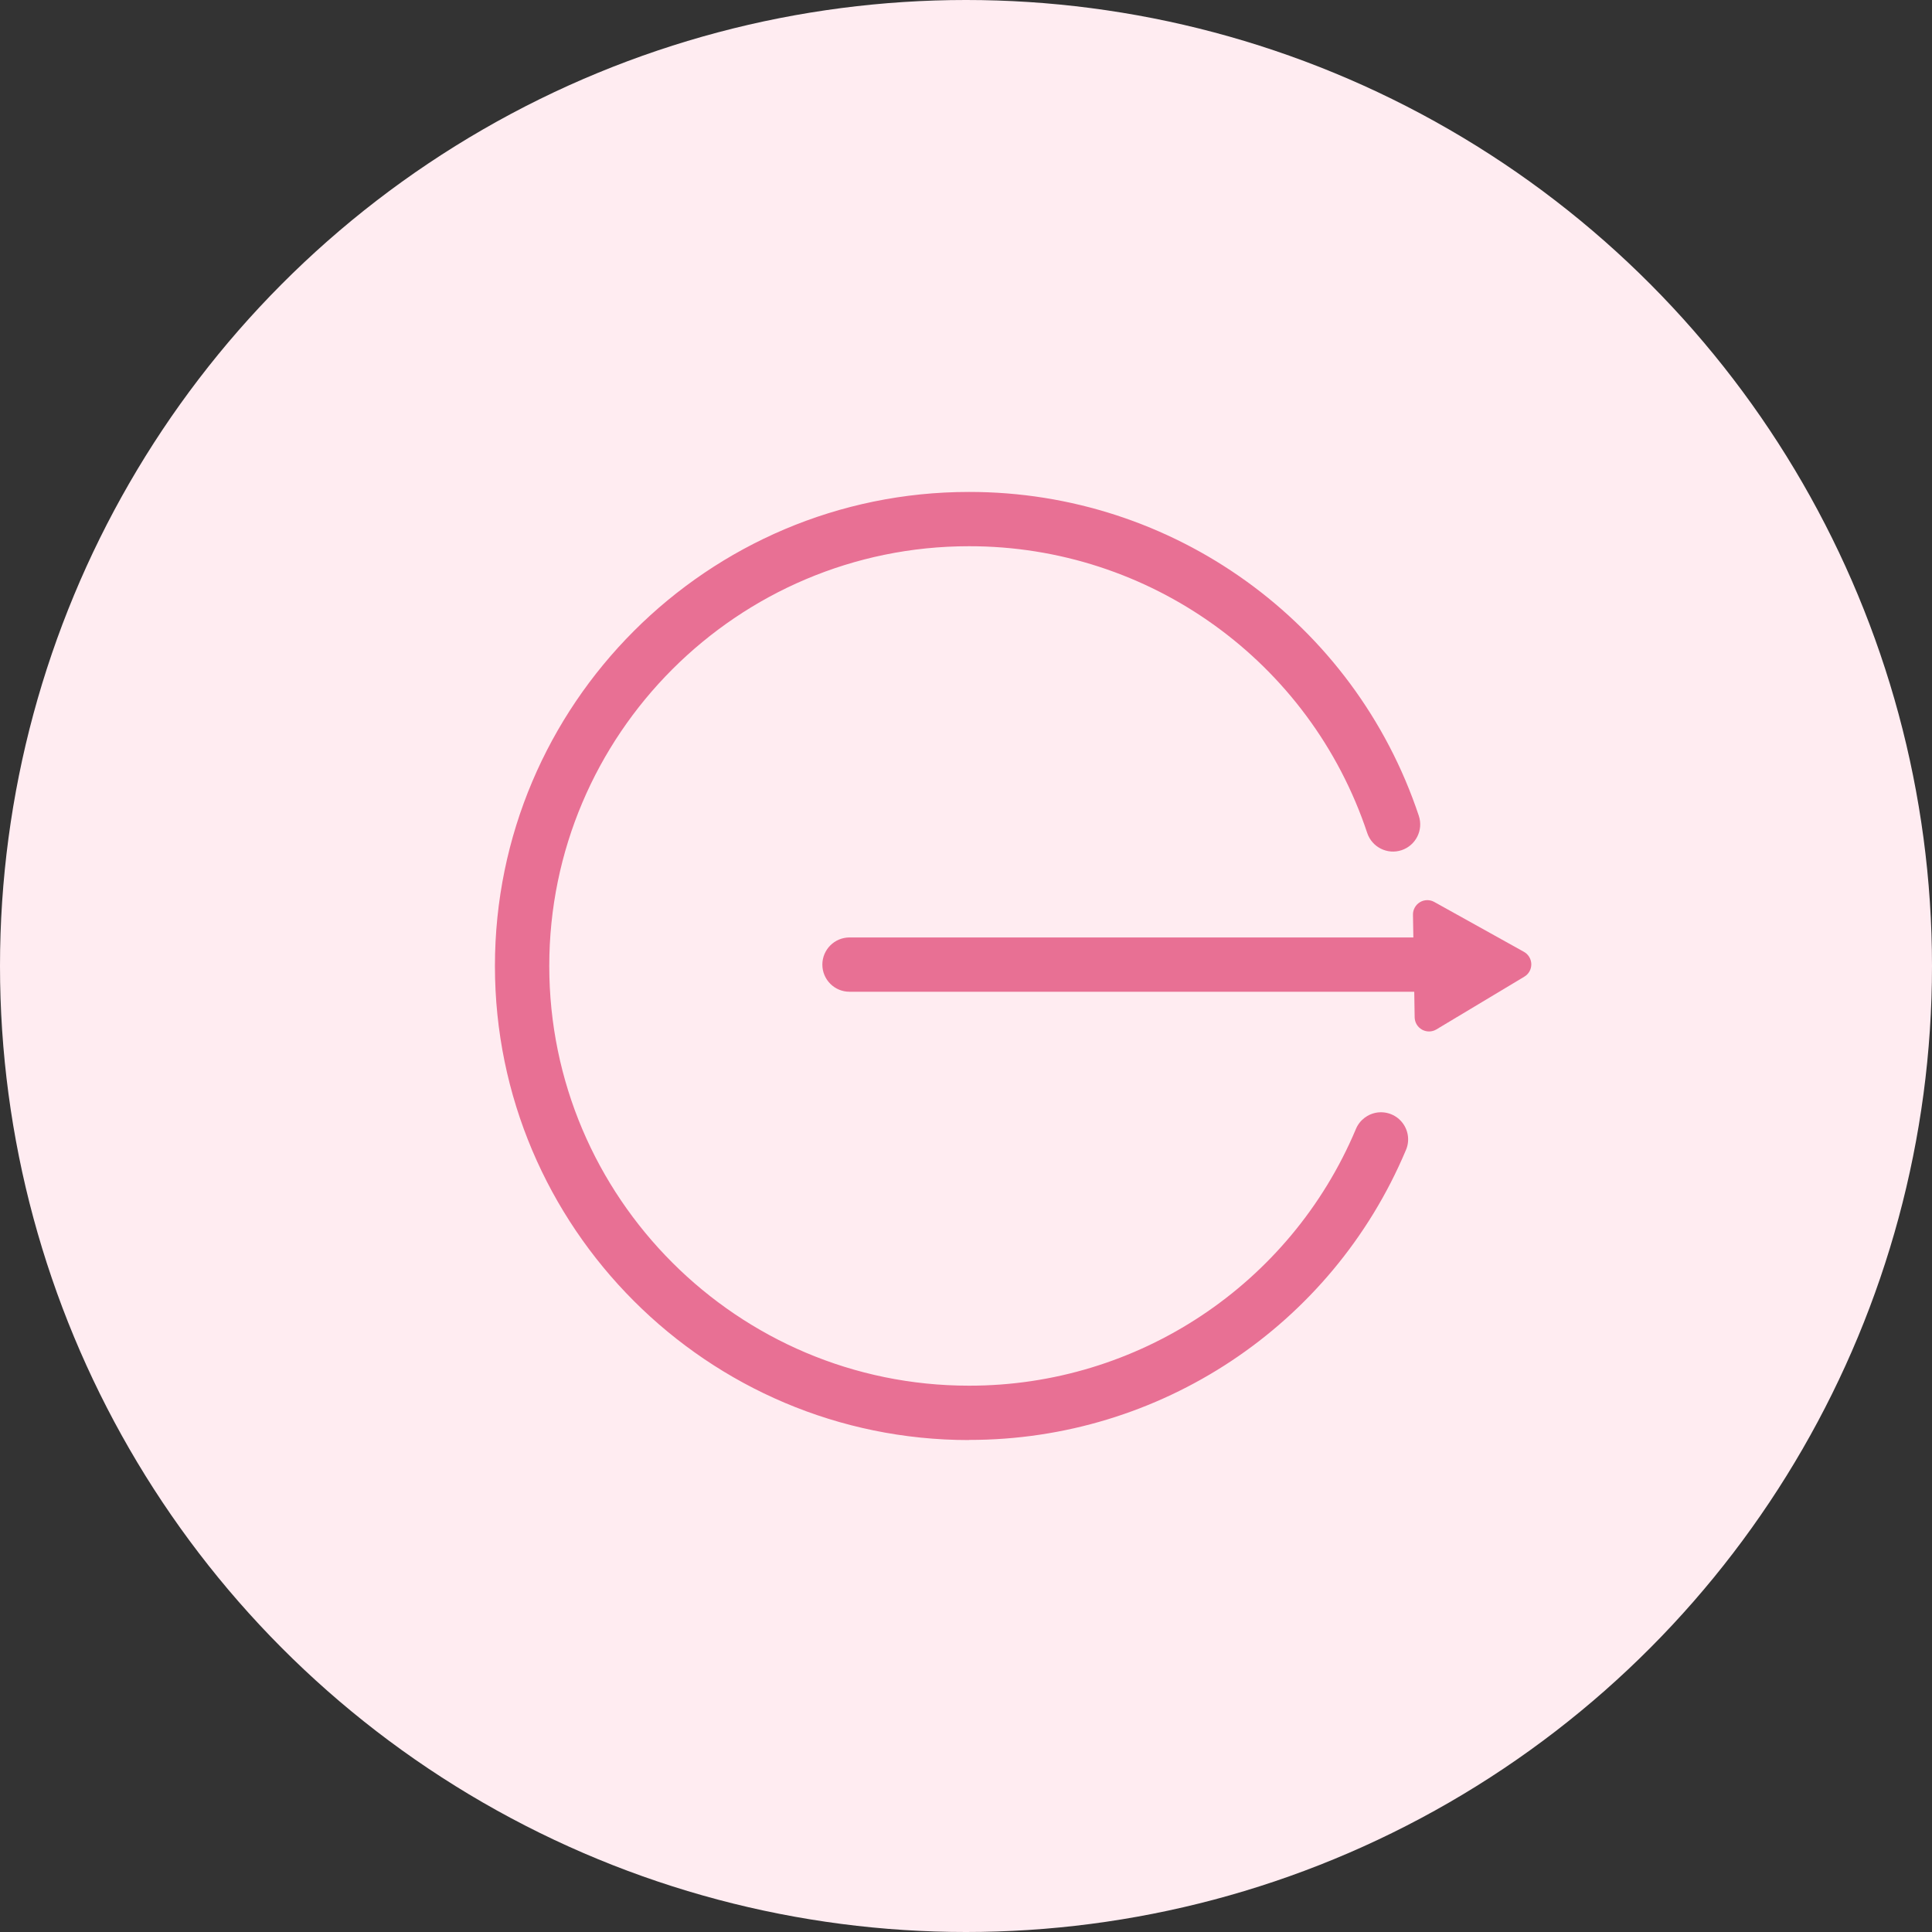 <svg xmlns="http://www.w3.org/2000/svg" xmlns:xlink="http://www.w3.org/1999/xlink" width="40" height="40" viewBox="0 0 40 40">
  <rect x="0" y="0" width="40" height="40" fill="#333333" stroke="none"/>
  <defs>
    <rect id="rect-2" width="24" height="24" x="9" y="8"/>
    <mask id="mask-3" maskContentUnits="userSpaceOnUse" maskUnits="userSpaceOnUse">
      <rect width="40" height="40" x="0" y="0" fill="black"/>
      <use fill="white" xlink:href="#rect-2"/>
    </mask>
  </defs>
  <g>
    <ellipse cx="20" cy="20" fill="rgb(255,236,241)" rx="20" ry="20"/>
    <g>
      <use fill="none" xlink:href="#rect-2"/>
      <g mask="url(#mask-3)">
        <path fill="rgb(232,112,148)" fill-rule="evenodd" d="M20.062 29.815c-5.412 0-9.815-4.403-9.815-9.815 0-5.412 4.403-9.815 9.815-9.815 4.225-.005 7.977 2.697 9.313 6.705.098.295-.061.613-.356.712-.295.098-.613-.061-.712-.356-1.182-3.549-4.505-5.941-8.245-5.937-4.792 0-8.69 3.898-8.69 8.69 0 4.792 3.898 8.69 8.69 8.69 3.494.004 6.651-2.088 8.008-5.308.076-.189.248-.321.449-.348.202-.026.402.058.523.221.122.163.146.379.063.564-1.533 3.637-5.097 5.999-9.044 5.994z"/>
        <path fill="rgb(232,112,148)" fill-rule="evenodd" d="M30.247 20.533H17.588c-.311 0-.562-.252-.562-.562s.252-.562.562-.562H30.247c.311 0 .562.252.562.562s-.252.562-.562.562z"/>
        <path fill="rgb(232,112,148)" fill-rule="evenodd" d="M29.254 18.939c-.002-.106.053-.205.144-.26.091-.055.204-.057.297-.005l.928.516.927.516c.093.051.152.149.154.255.002.107-.053.206-.145.26l-.91.546-.91.546c-.091.055-.204.056-.297.005-.093-.052-.151-.149-.153-.255L29.272 20l-.018-1.061z"/>
      </g>
    </g>
  </g>
</svg>
